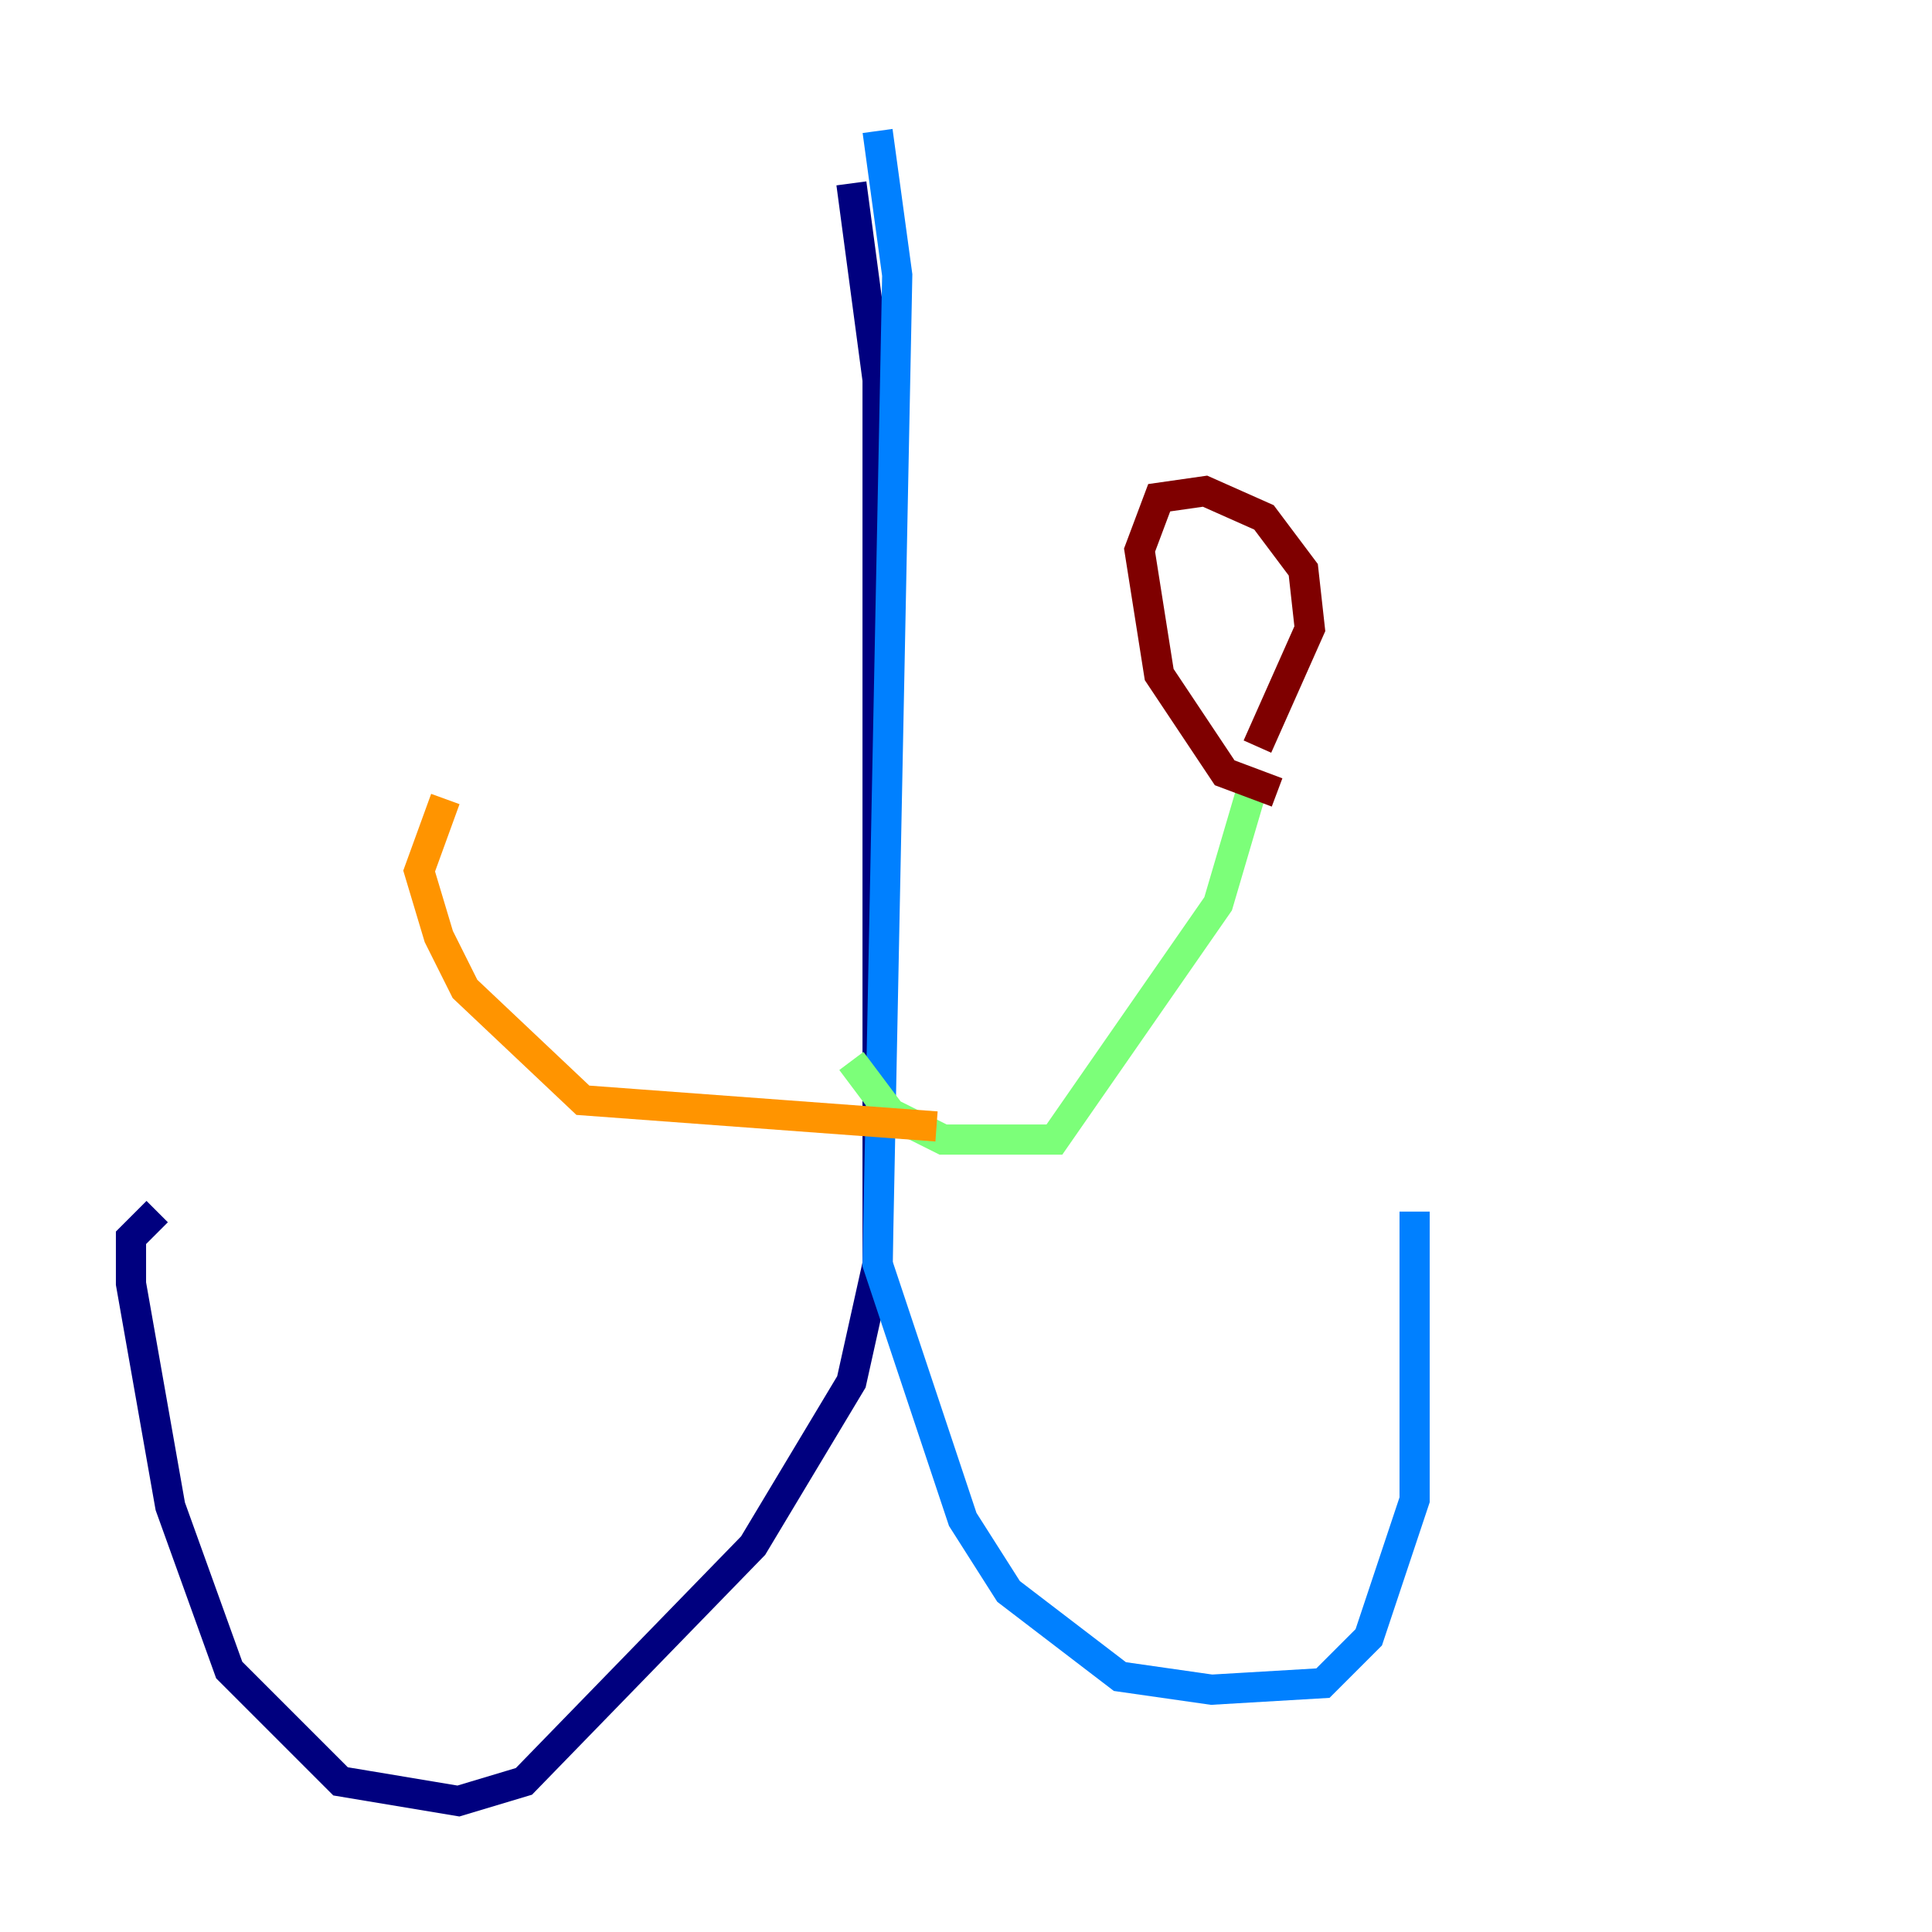 <?xml version="1.0" encoding="utf-8" ?>
<svg baseProfile="tiny" height="128" version="1.2" viewBox="0,0,128,128" width="128" xmlns="http://www.w3.org/2000/svg" xmlns:ev="http://www.w3.org/2001/xml-events" xmlns:xlink="http://www.w3.org/1999/xlink"><defs /><polyline fill="none" points="56.407,12.149 58.142,25.166 58.142,83.742 56.407,91.552 49.898,102.4 34.712,118.02 30.373,119.322 22.563,118.02 15.186,110.644 11.281,99.797 8.678,85.044 8.678,82.007 10.414,80.271" stroke="#00007f" stroke-width="2" /><polyline fill="none" points="58.142,8.678 59.444,18.224 58.142,83.742 63.783,100.664 66.82,105.437 74.197,111.078 80.271,111.946 87.647,111.512 90.685,108.475 93.722,99.363 93.722,80.271" stroke="#0080ff" stroke-width="2" /><polyline fill="none" points="56.407,70.291 59.01,73.763 62.481,75.498 69.858,75.498 80.705,59.878 82.875,52.502" stroke="#7cff79" stroke-width="2" /><polyline fill="none" points="62.047,74.63 38.617,72.895 30.807,65.519 29.071,62.047 27.77,57.709 29.505,52.936" stroke="#ff9400" stroke-width="2" /><polyline fill="none" points="84.61,52.502 81.139,51.2 76.8,44.691 75.498,36.447 76.8,32.976 79.837,32.542 83.742,34.278 86.346,37.749 86.78,41.654 83.308,49.464" stroke="#7f0000" stroke-width="2" /></svg>